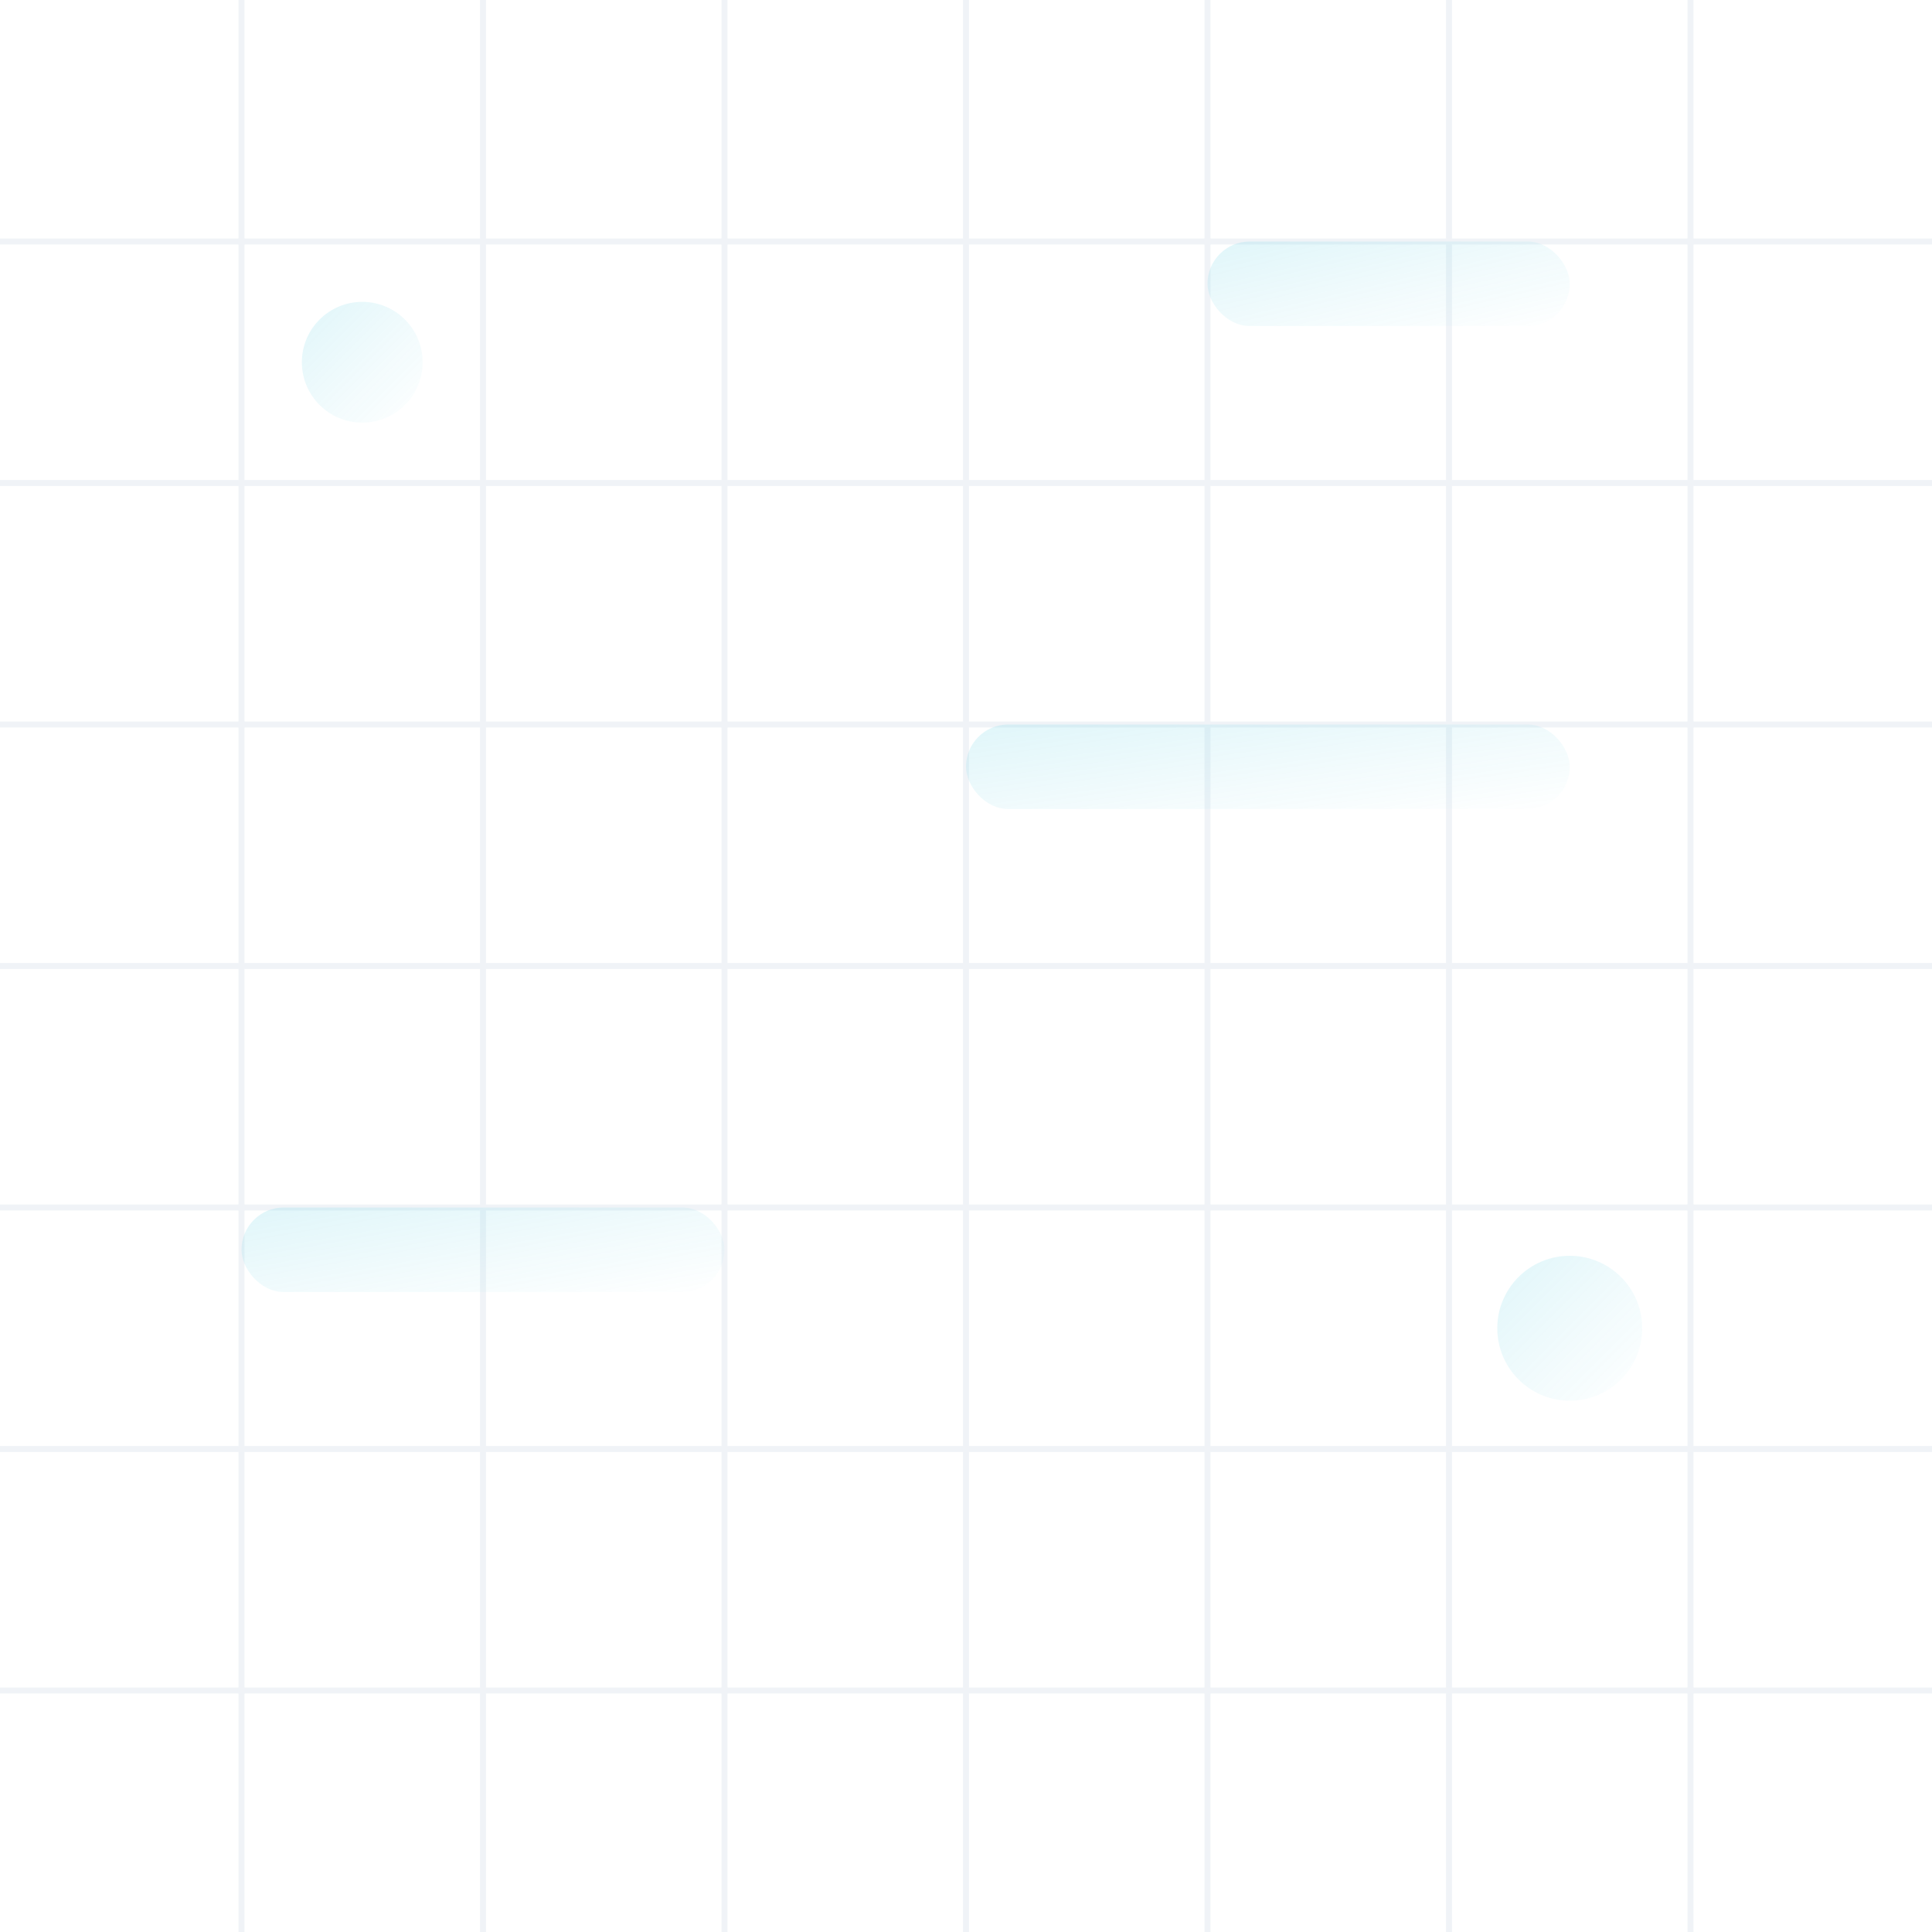 <svg xmlns="http://www.w3.org/2000/svg" width="320" height="320" viewBox="0 0 320 320" fill="none">
  <defs>
    <linearGradient id="g1" x1="0" y1="0" x2="1" y2="1">
      <stop offset="0" stop-color="#06b6d4" stop-opacity="0.25"/>
      <stop offset="1" stop-color="#06b6d4" stop-opacity="0"/>
    </linearGradient>
  </defs>
  <rect width="320" height="320" fill="#ffffff"/>
  <!-- Tiled motif suggesting grids, tiles and fixtures -->
  <g opacity="0.5">
    <g stroke="#e2e8f0" stroke-width="1">
      <path d="M40 0v320"/>
      <path d="M80 0v320"/>
      <path d="M120 0v320"/>
      <path d="M160 0v320"/>
      <path d="M200 0v320"/>
      <path d="M240 0v320"/>
      <path d="M280 0v320"/>
      <path d="M0 40h320"/>
      <path d="M0 80h320"/>
      <path d="M0 120h320"/>
      <path d="M0 160h320"/>
      <path d="M0 200h320"/>
      <path d="M0 240h320"/>
      <path d="M0 280h320"/>
    </g>
    <!-- Accent shapes reminiscent of tools and decor -->
    <circle cx="60" cy="60" r="10" fill="url(#g1)"/>
    <rect x="200" y="40" width="60" height="14" rx="7" fill="url(#g1)"/>
    <rect x="40" y="200" width="80" height="14" rx="7" fill="url(#g1)"/>
    <circle cx="260" cy="220" r="12" fill="url(#g1)"/>
    <rect x="160" y="120" width="100" height="14" rx="7" fill="url(#g1)"/>
  </g>
</svg>

